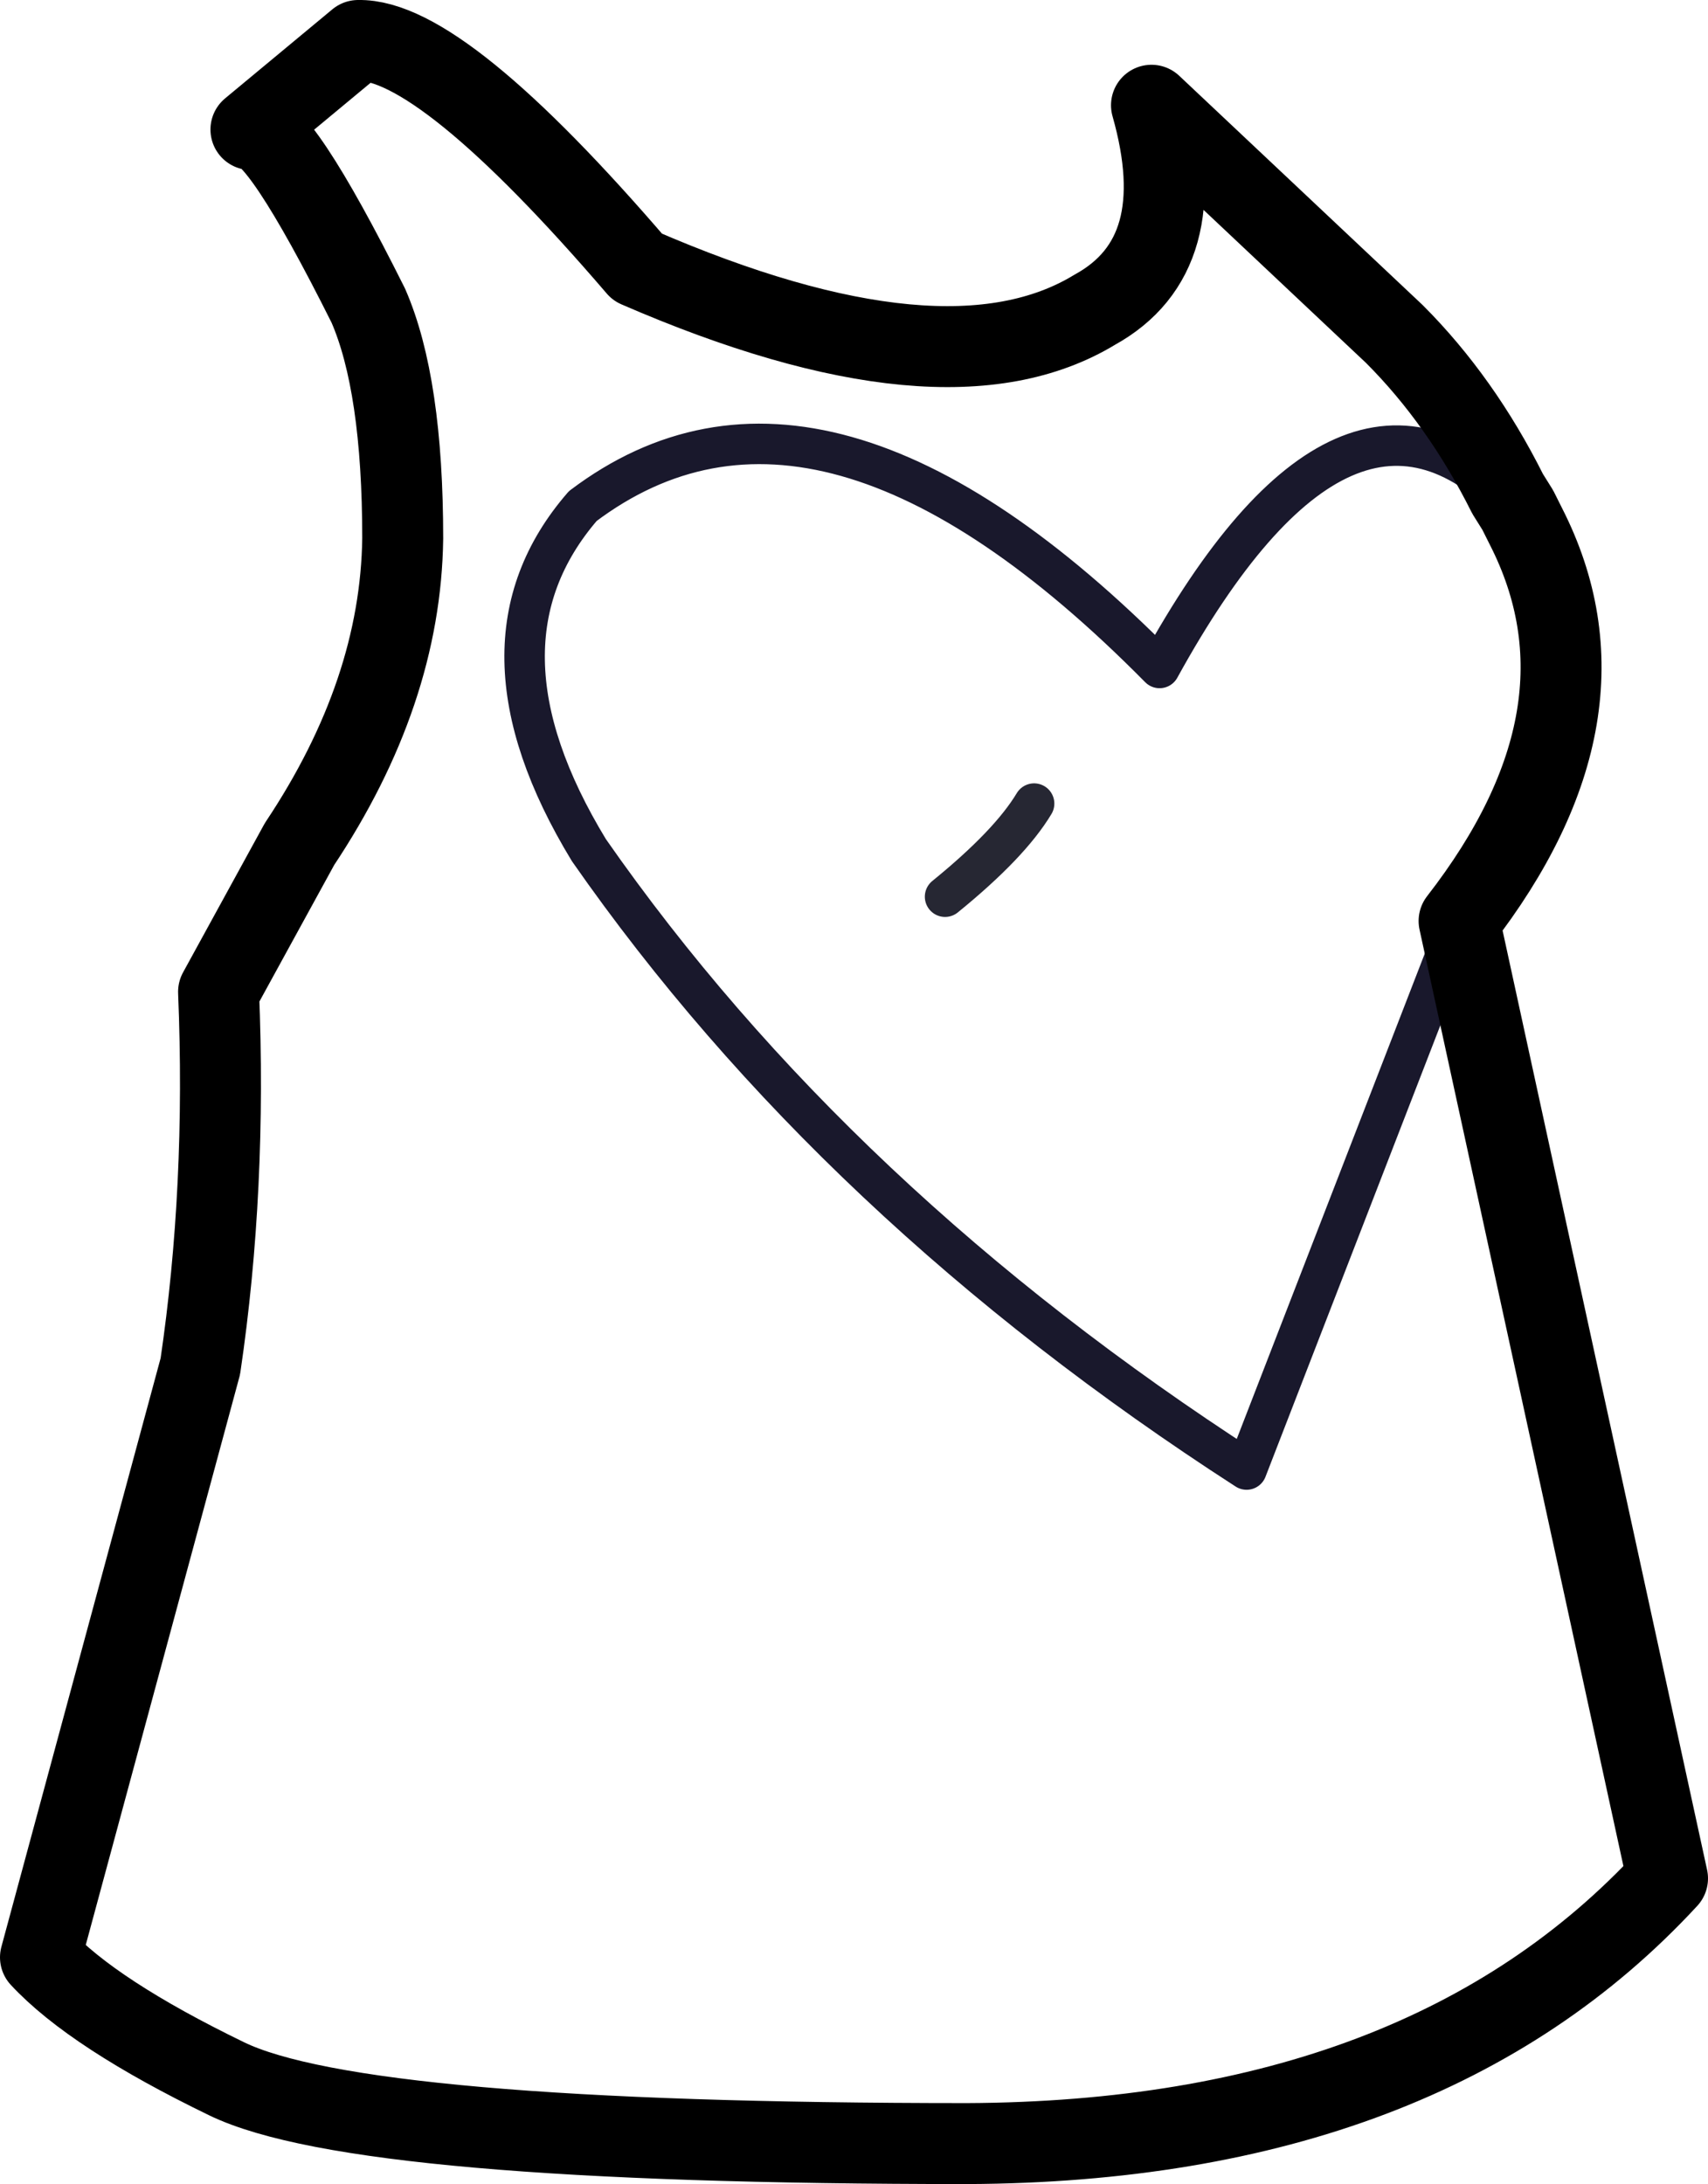 <?xml version="1.0" encoding="UTF-8" standalone="no"?>
<svg xmlns:xlink="http://www.w3.org/1999/xlink" height="53.95px" width="42.2px" xmlns="http://www.w3.org/2000/svg">
  <g transform="matrix(1.0, 0.0, 0.0, 1.0, 20.65, 23.2)">
    <path d="M16.85 -10.6 Q12.65 -15.15 8.0 -6.7 -0.35 -15.15 -6.25 -10.7 -9.2 -7.3 -6.1 -2.2 0.0 6.55 10.15 13.1 L15.4 -0.45" fill="none" stroke="#19182c" stroke-linecap="round" stroke-linejoin="round" stroke-width="1.0"/>
    <path d="M2.7 -1.05 Q4.3 -2.35 4.9 -3.35" fill="none" stroke="#262733" stroke-linecap="round" stroke-linejoin="round" stroke-width="1.0"/>
    <path d="M15.4 -0.45 Q19.4 -5.6 17.05 -10.2 L16.85 -10.6 16.6 -11.0 Q15.45 -13.3 13.8 -14.95 L7.8 -20.6 Q8.85 -16.9 6.4 -15.55 2.7 -13.3 -4.9 -16.6 -9.75 -22.25 -11.8 -22.2 L-14.45 -20.0 Q-13.8 -20.15 -11.55 -15.65 -10.7 -13.7 -10.7 -9.9 -10.75 -6.1 -13.25 -2.35 L-15.25 1.3 Q-15.05 6.15 -15.7 10.55 L-19.65 25.15 Q-18.35 26.55 -15.05 28.15 -11.75 29.75 3.25 29.75 14.55 29.7 20.55 23.2 L15.4 -0.45" fill="none" stroke="#000000" stroke-linecap="round" stroke-linejoin="round" stroke-width="2.0"/>
  </g>
</svg>
